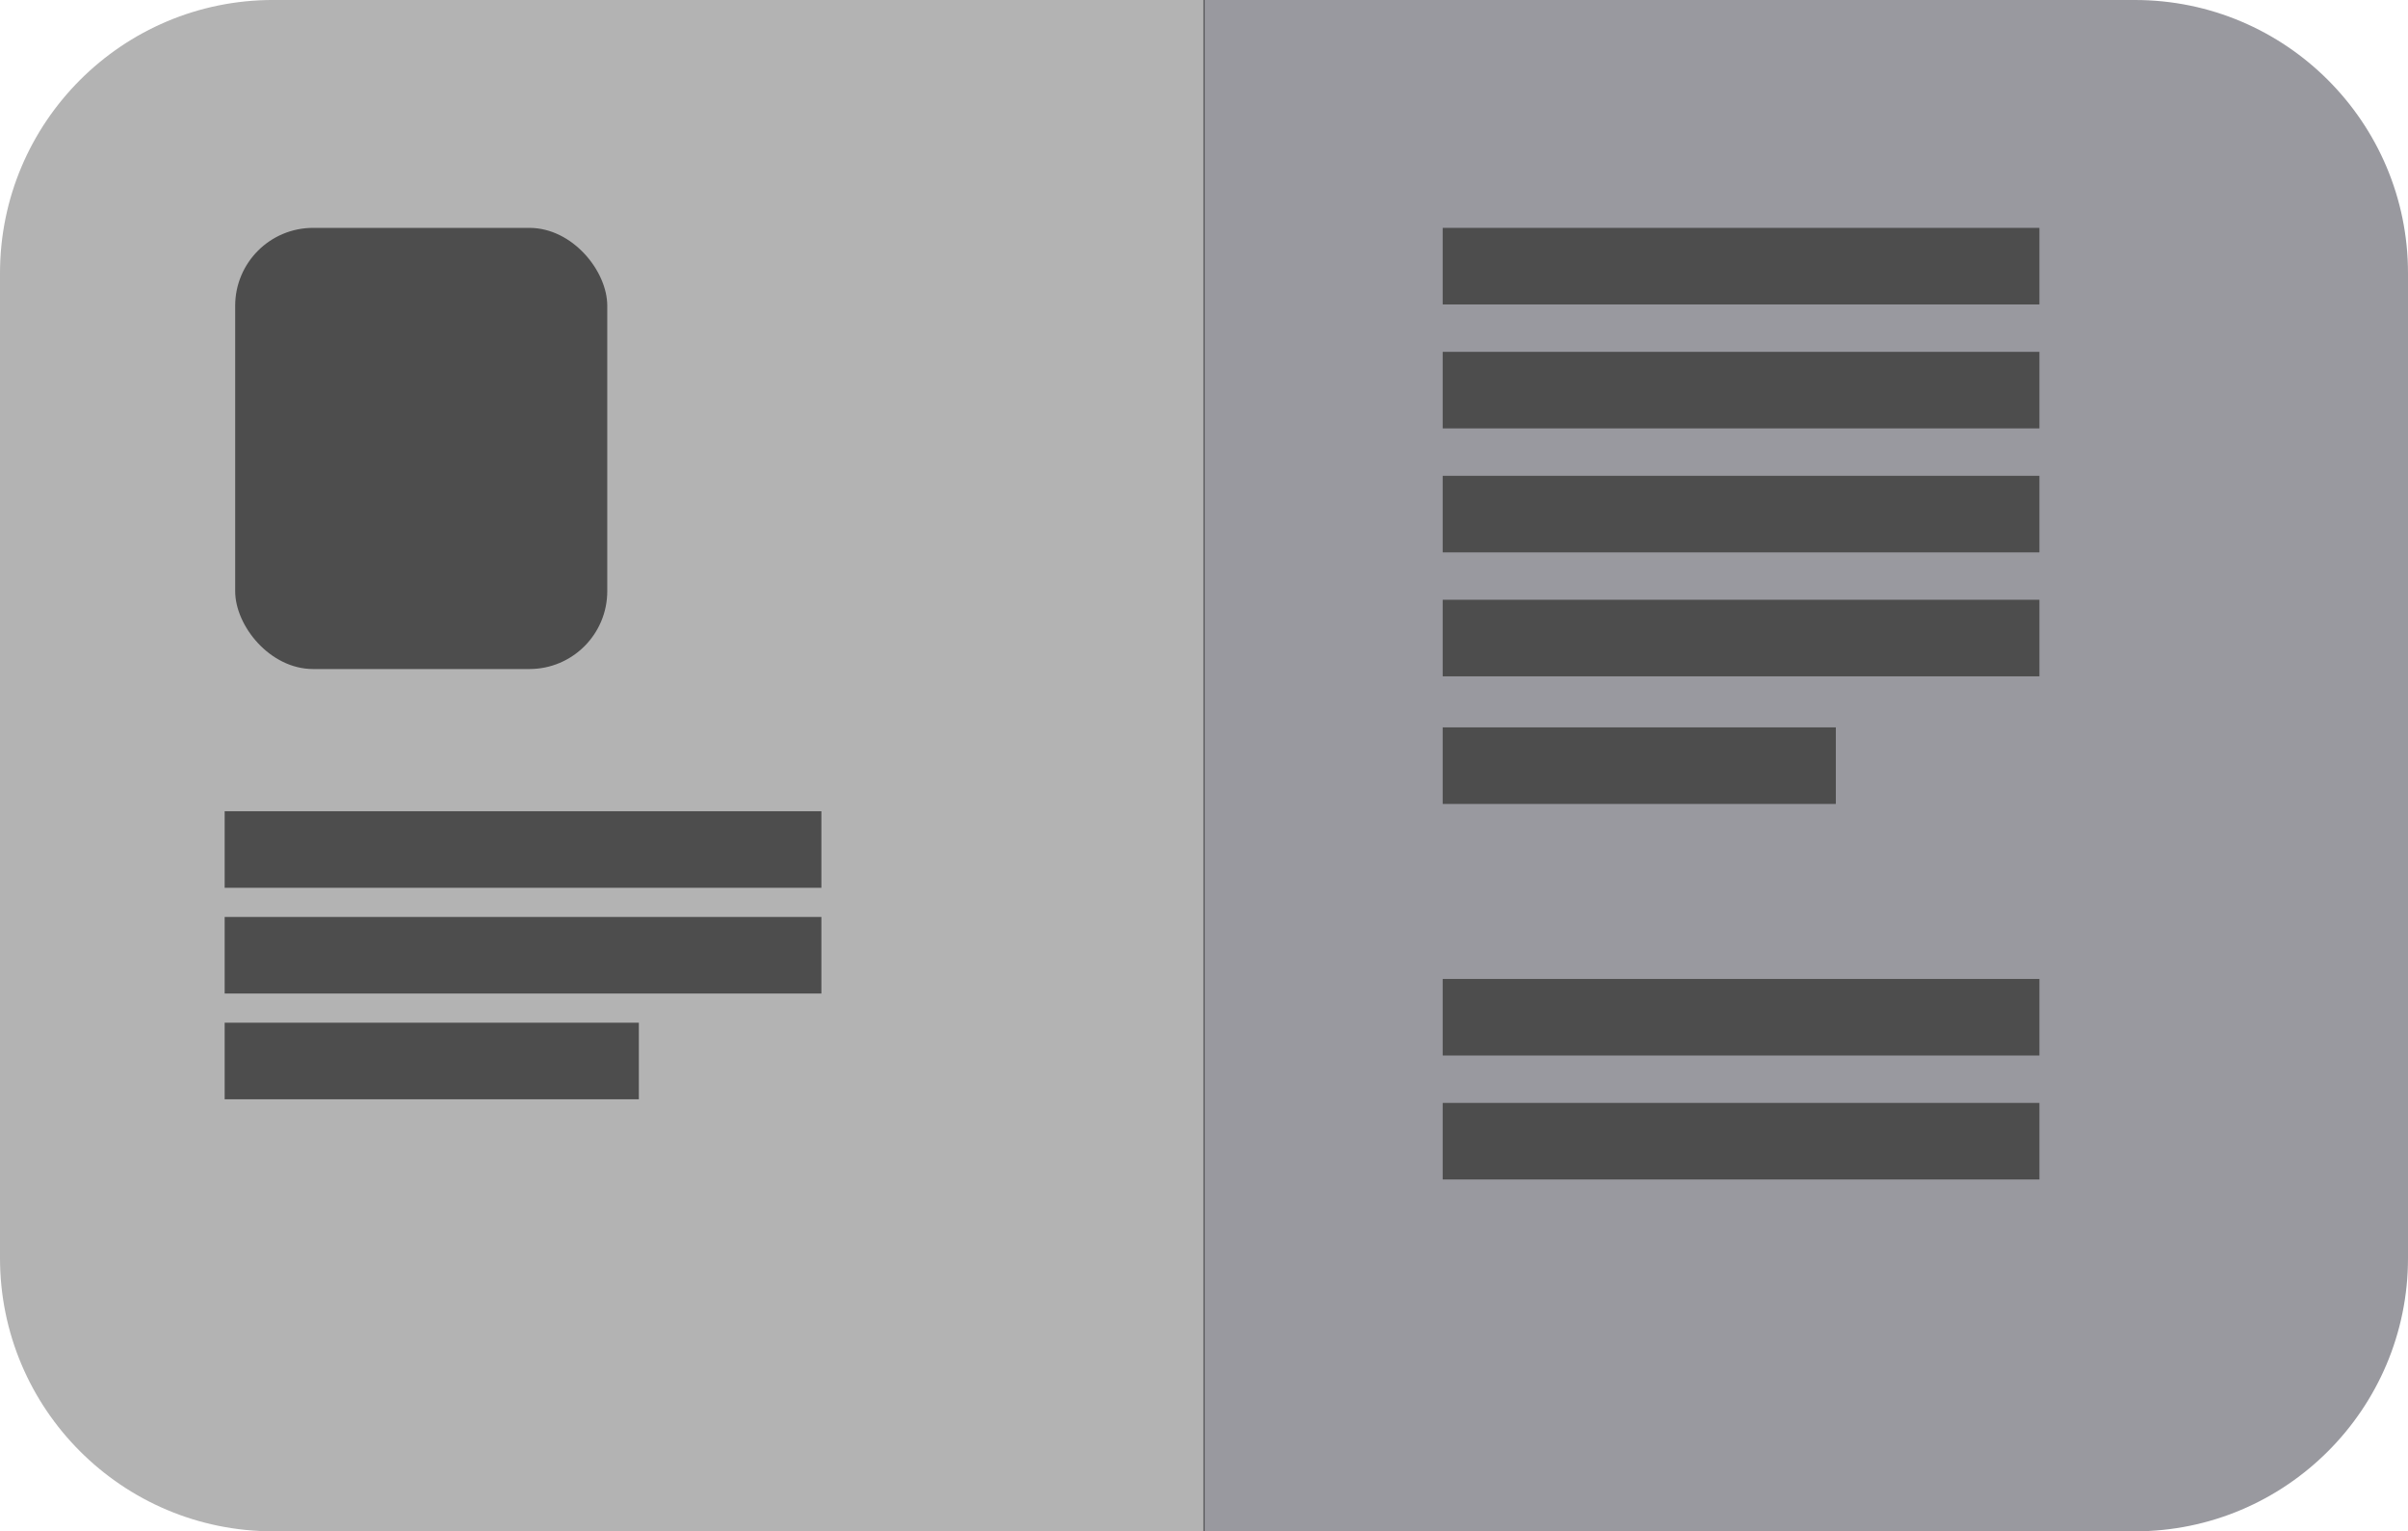<svg id="Layer_1" data-name="Layer 1" xmlns="http://www.w3.org/2000/svg" viewBox="0 0 2998.64 1906.32"><defs><style>.cls-1{fill:#b3b3b3;}.cls-2{fill:#99999f;}.cls-3{fill:#4d4d4d;}</style></defs><path class="cls-1" d="M2499.61,1546.84V3453.16H1340.86c-187.88,0-340.18-152.3-340.18-340.18V1887c0-187.88,152.3-340.18,340.18-340.18Z" transform="translate(-1000.68 -1546.84)"/><path class="cls-2" d="M3999.32,1887V3113c0,187.88-152.3,340.18-340.18,340.18H2499.61V1546.84H3659.14C3847,1546.84,3999.32,1699.14,3999.32,1887Z" transform="translate(-1000.68 -1546.84)"/><rect class="cls-3" x="292.87" y="283.68" width="463.35" height="549.2" rx="96.97"/><rect class="cls-3" x="279.76" y="1009.9" width="743.1" height="95.32"/><rect class="cls-3" x="1796.56" y="283.68" width="743.1" height="95.32"/><rect class="cls-3" x="1796.56" y="438" width="743.1" height="95.32"/><rect class="cls-3" x="1796.56" y="592.32" width="743.1" height="95.32"/><rect class="cls-3" x="1796.56" y="746.64" width="743.1" height="95.32"/><rect class="cls-3" x="1796.56" y="905.5" width="489.57" height="95.32"/><rect class="cls-3" x="1796.56" y="1373.01" width="743.1" height="95.32"/><rect class="cls-3" x="1796.56" y="1218.68" width="743.1" height="95.32"/><rect class="cls-3" x="279.76" y="1141.52" width="743.1" height="95.32"/><rect class="cls-3" x="279.76" y="1273.15" width="515.8" height="95.32"/><rect x="1498.93" width="0.78" height="1906.32"/></svg>